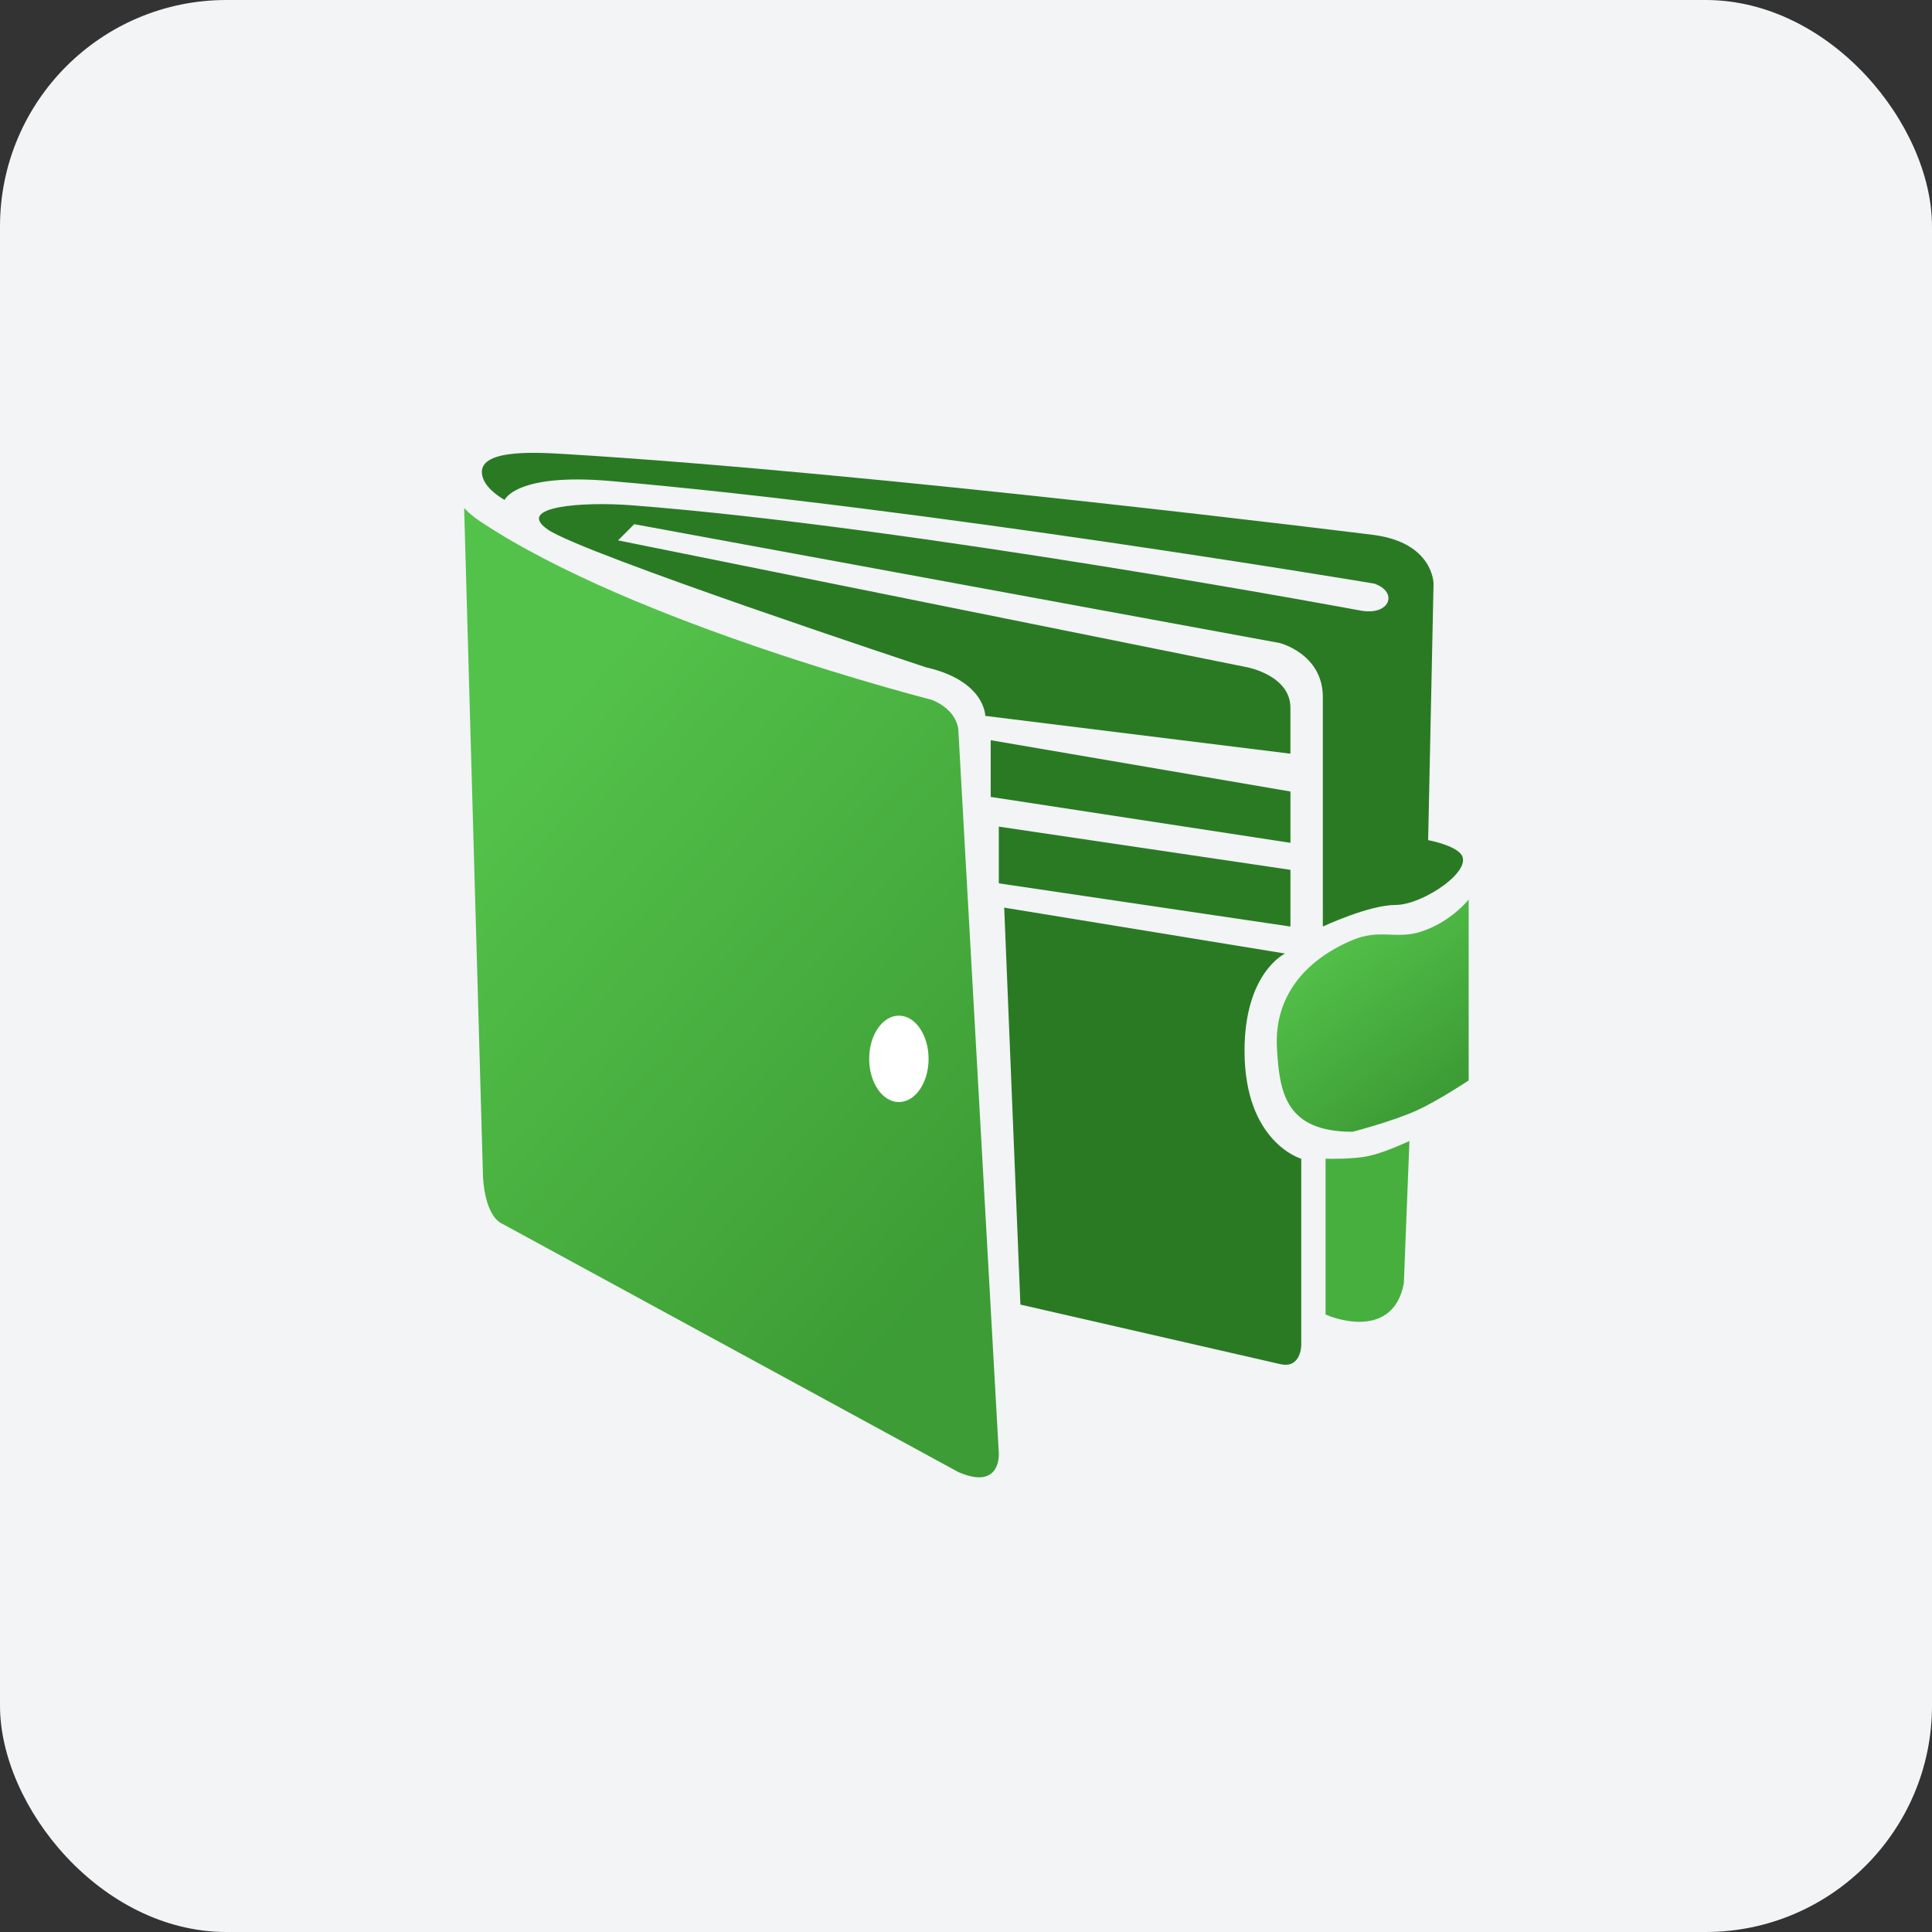 <svg xmlns="http://www.w3.org/2000/svg" width="160" height="160" fill="none" xmlns:v="https://vecta.io/nano"><rect width="100%" height="100%" fill="#333333" stroke="none"/><rect width="160" height="160" rx="18.75" fill="#f2f4f6"/><path d="M110 108.711V96.188s2.069.044 3.354-.224c1.271-.265 3.131-1.118 3.131-1.118l-.447 11.405c-.894 4.696-6.038 2.46-6.038 2.46z" fill="#47af3e" stroke="#47af3e" stroke-width=".447"/><path d="M121.629 89.479V74.495s-1.502 1.907-4.026 2.684c-2.012.619-3.354-.269-5.591.671-3.931 1.652-6.508 4.688-6.261 8.945.21 3.629.67 6.933 6.261 6.933 0 0 3.36-.867 5.367-1.789 1.743-.8 4.25-2.46 4.25-2.46z" fill="url(#A)"/><path d="M82.717 120.34l-3.355-59.933c-.224-1.789-2.236-2.46-2.236-2.46s-24.599-6.262-37.347-14.76c-.895-.596-1.342-1.118-1.342-1.118l1.565 55.461c.224 3.355 1.566 3.802 1.566 3.802l37.794 20.575c3.578 1.565 3.355-1.566 3.355-1.566z" fill="url(#B)"/><ellipse cx="74.442" cy="87.69" rx="2.46" ry="3.578" fill="#fff"/><path d="M40.004 39.609c.374 1.047 1.787 1.789 1.787 1.789s.923-2.238 8.723-1.566C76.455 42.069 113.8 48.33 113.8 48.33c2.014.671 1.343 2.683-1.116 2.236 0 0-37.123-6.933-60.381-8.722-4.067-.313-9.695.1-6.933 2.013 2.907 2.013 31.309 11.405 31.309 11.405 4.918 1.118 4.918 4.025 4.918 4.025l25.27 3.131v-3.802c.002-2.684-3.578-3.355-3.578-3.355L51.183 44.752l1.342-1.342 53.448 9.84s3.578.894 3.578 4.473v19.009s3.803-1.789 6.04-1.789 6.56-2.907 5.367-4.249c-.665-.748-2.685-1.118-2.685-1.118l.447-21.245s0-3.355-4.92-4.025c0 0-41.145-5.144-67.088-6.709-2.541-.153-7.581-.432-6.708 2.013zm66.865 30.19V65.55l-24.823-4.249v4.696l24.823 3.802zm0 6.933v-4.696l-24.152-3.578v4.696l24.152 3.578zM84.506 108.04l21.469 4.92c1.789.447 1.789-1.566 1.789-1.566v-15.43s-4.697-1.342-4.697-8.945c0-6.485 3.355-8.051 3.355-8.051l-23.258-3.802 1.342 32.874z" fill="#2a7a24"/><defs><linearGradient id="A" x1="113.657" y1="74.495" x2="123.374" y2="87.431" gradientUnits="userSpaceOnUse"><stop stop-color="#53c24a"/><stop offset="1" stop-color="#3d9c35"/></linearGradient><linearGradient id="B" x1="60.511" y1="42.069" x2="102.447" y2="79.335" gradientUnits="userSpaceOnUse"><stop stop-color="#53c24a"/><stop offset="1" stop-color="#3d9c35"/></linearGradient></defs></svg>